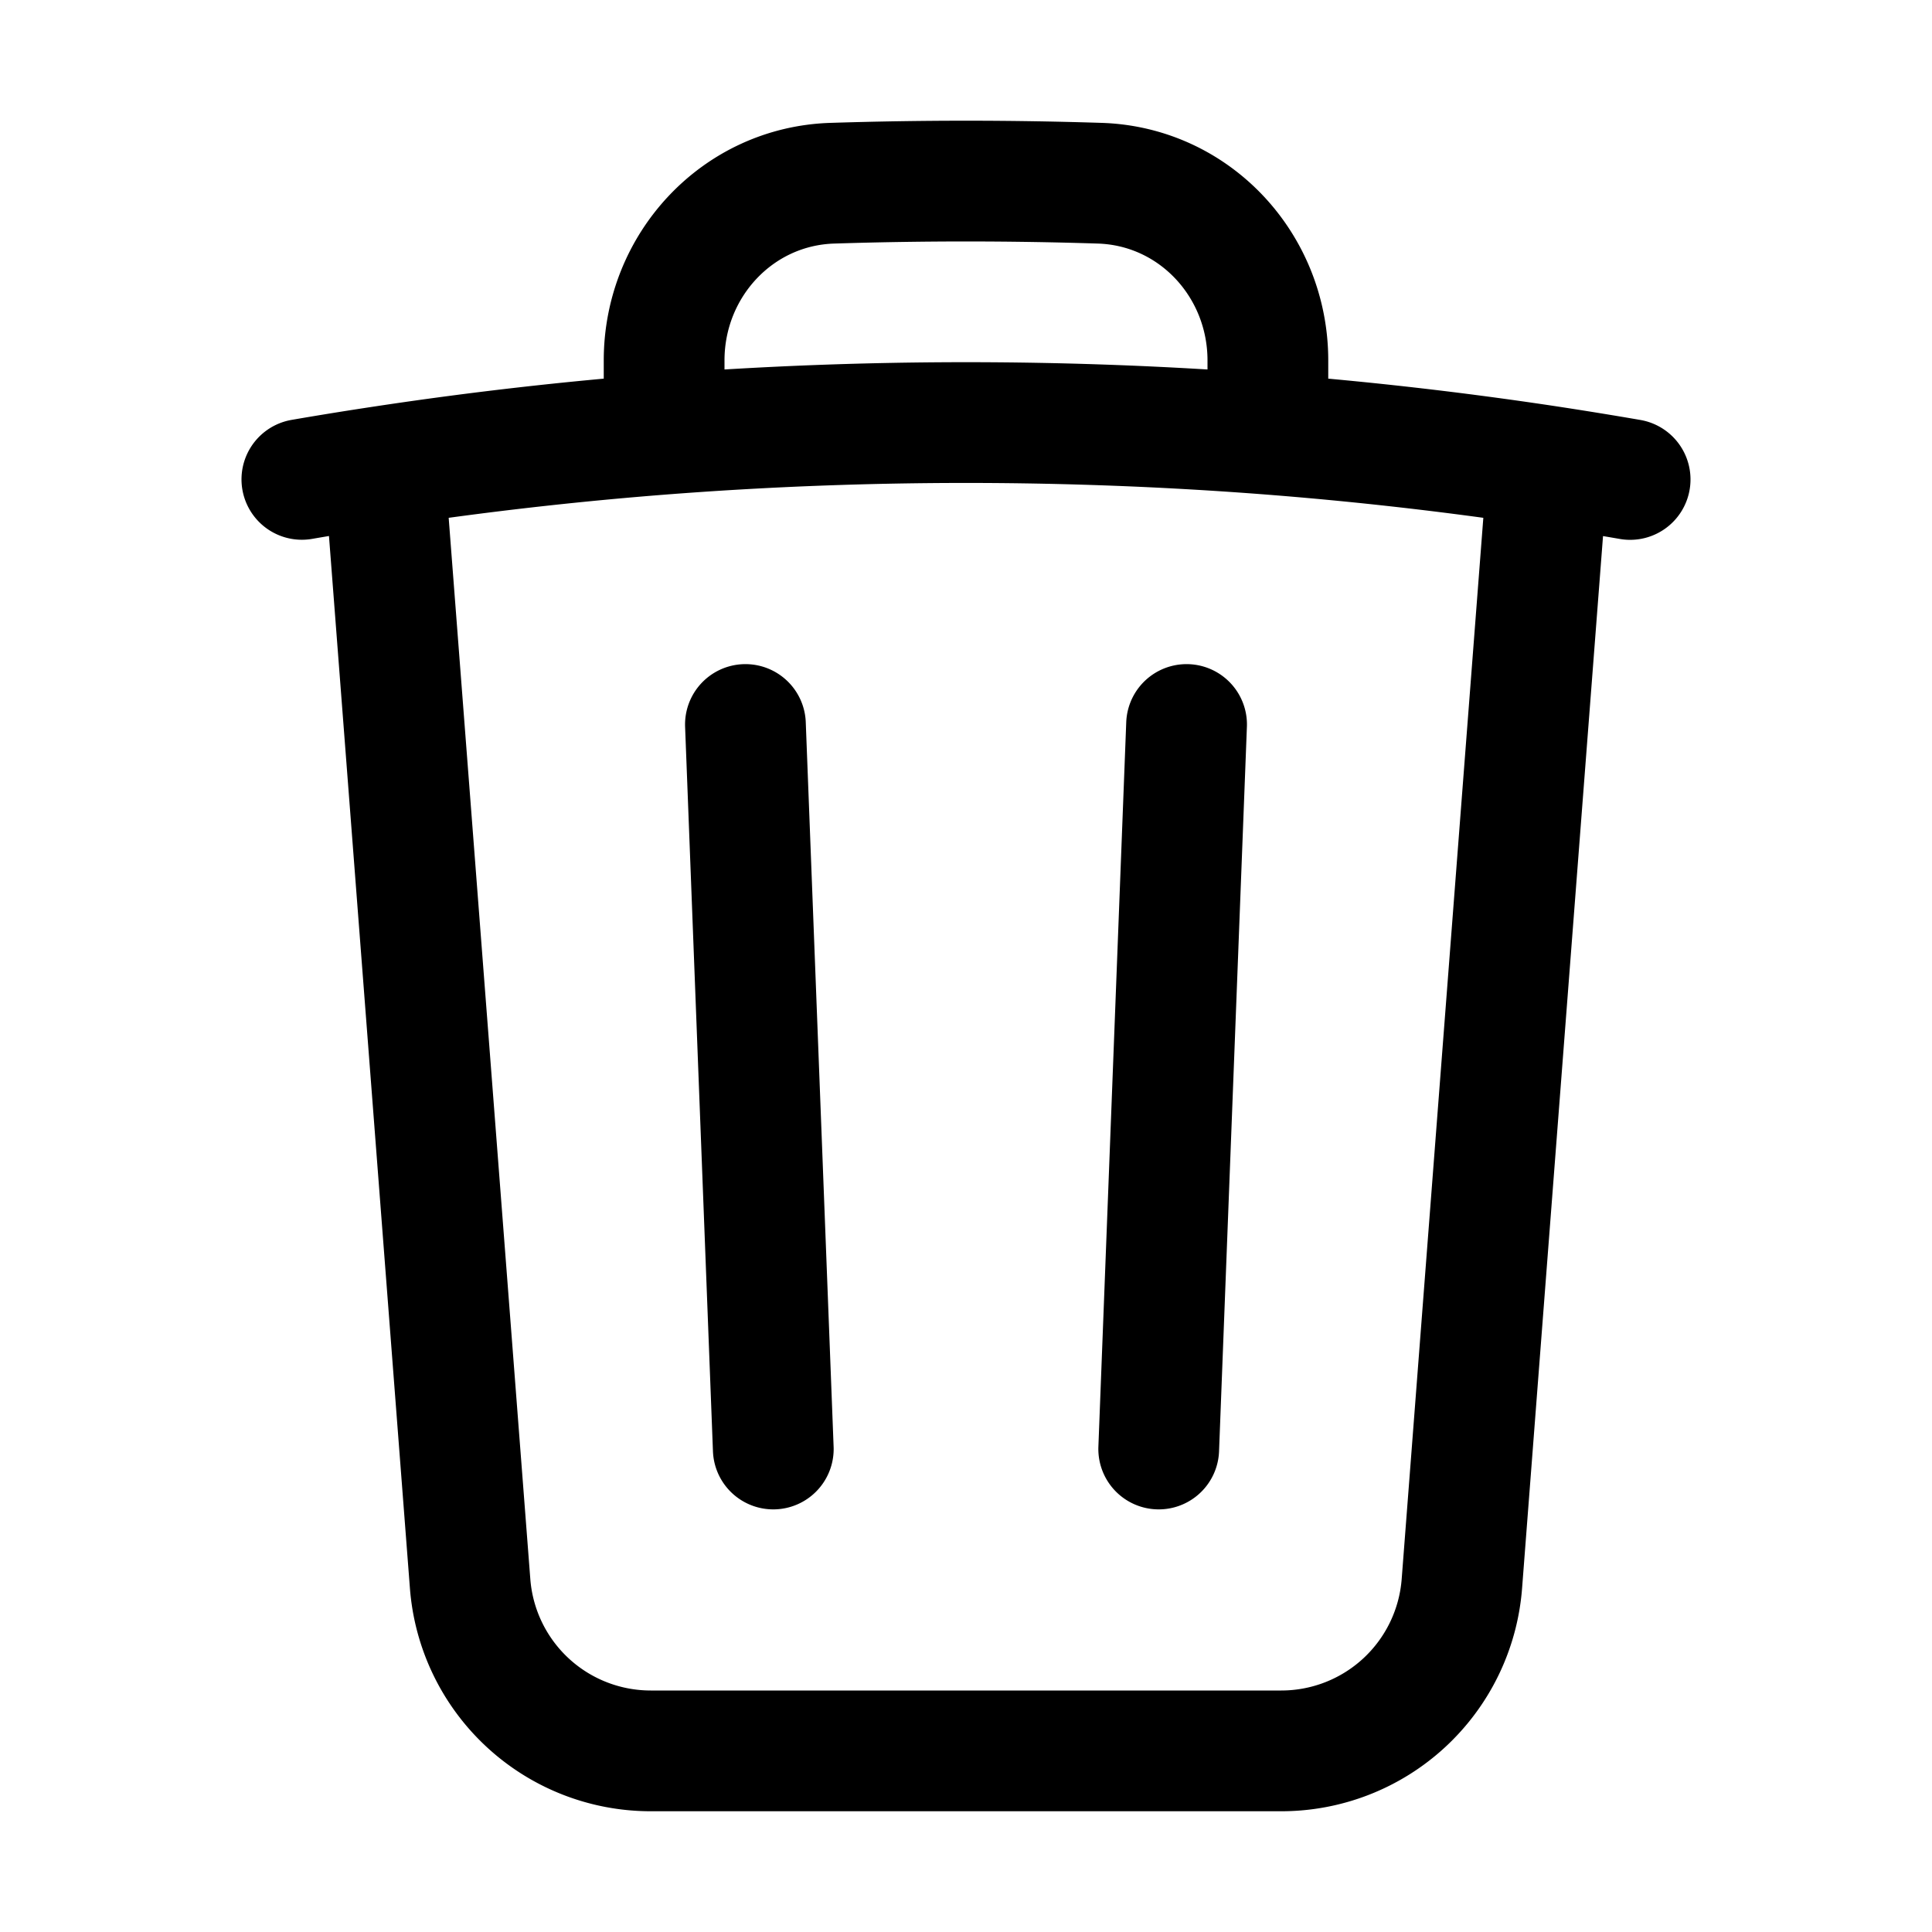 <svg viewBox="0 0 24 24"><path fill="none" stroke="currentColor" stroke-linecap="round" stroke-linejoin="round" stroke-width="1.5" d="m14.74 9l-.346 9m-4.788 0L9.26 9m9.968-3.21q.512.078 1.022.166m-1.022-.165L18.16 19.673a2.25 2.25 0 0 1-2.244 2.077H8.084a2.25 2.25 0 0 1-2.244-2.077L4.772 5.79m14.456 0a48 48 0 0 0-3.478-.397m-12 .562q.51-.088 1.022-.165m0 0a48 48 0 0 1 3.478-.397m7.5 0v-.916c0-1.18-.91-2.164-2.09-2.201a52 52 0 0 0-3.32 0c-1.18.037-2.09 1.022-2.09 2.201v.916m7.5 0a49 49 0 0 0-7.5 0"/></svg>